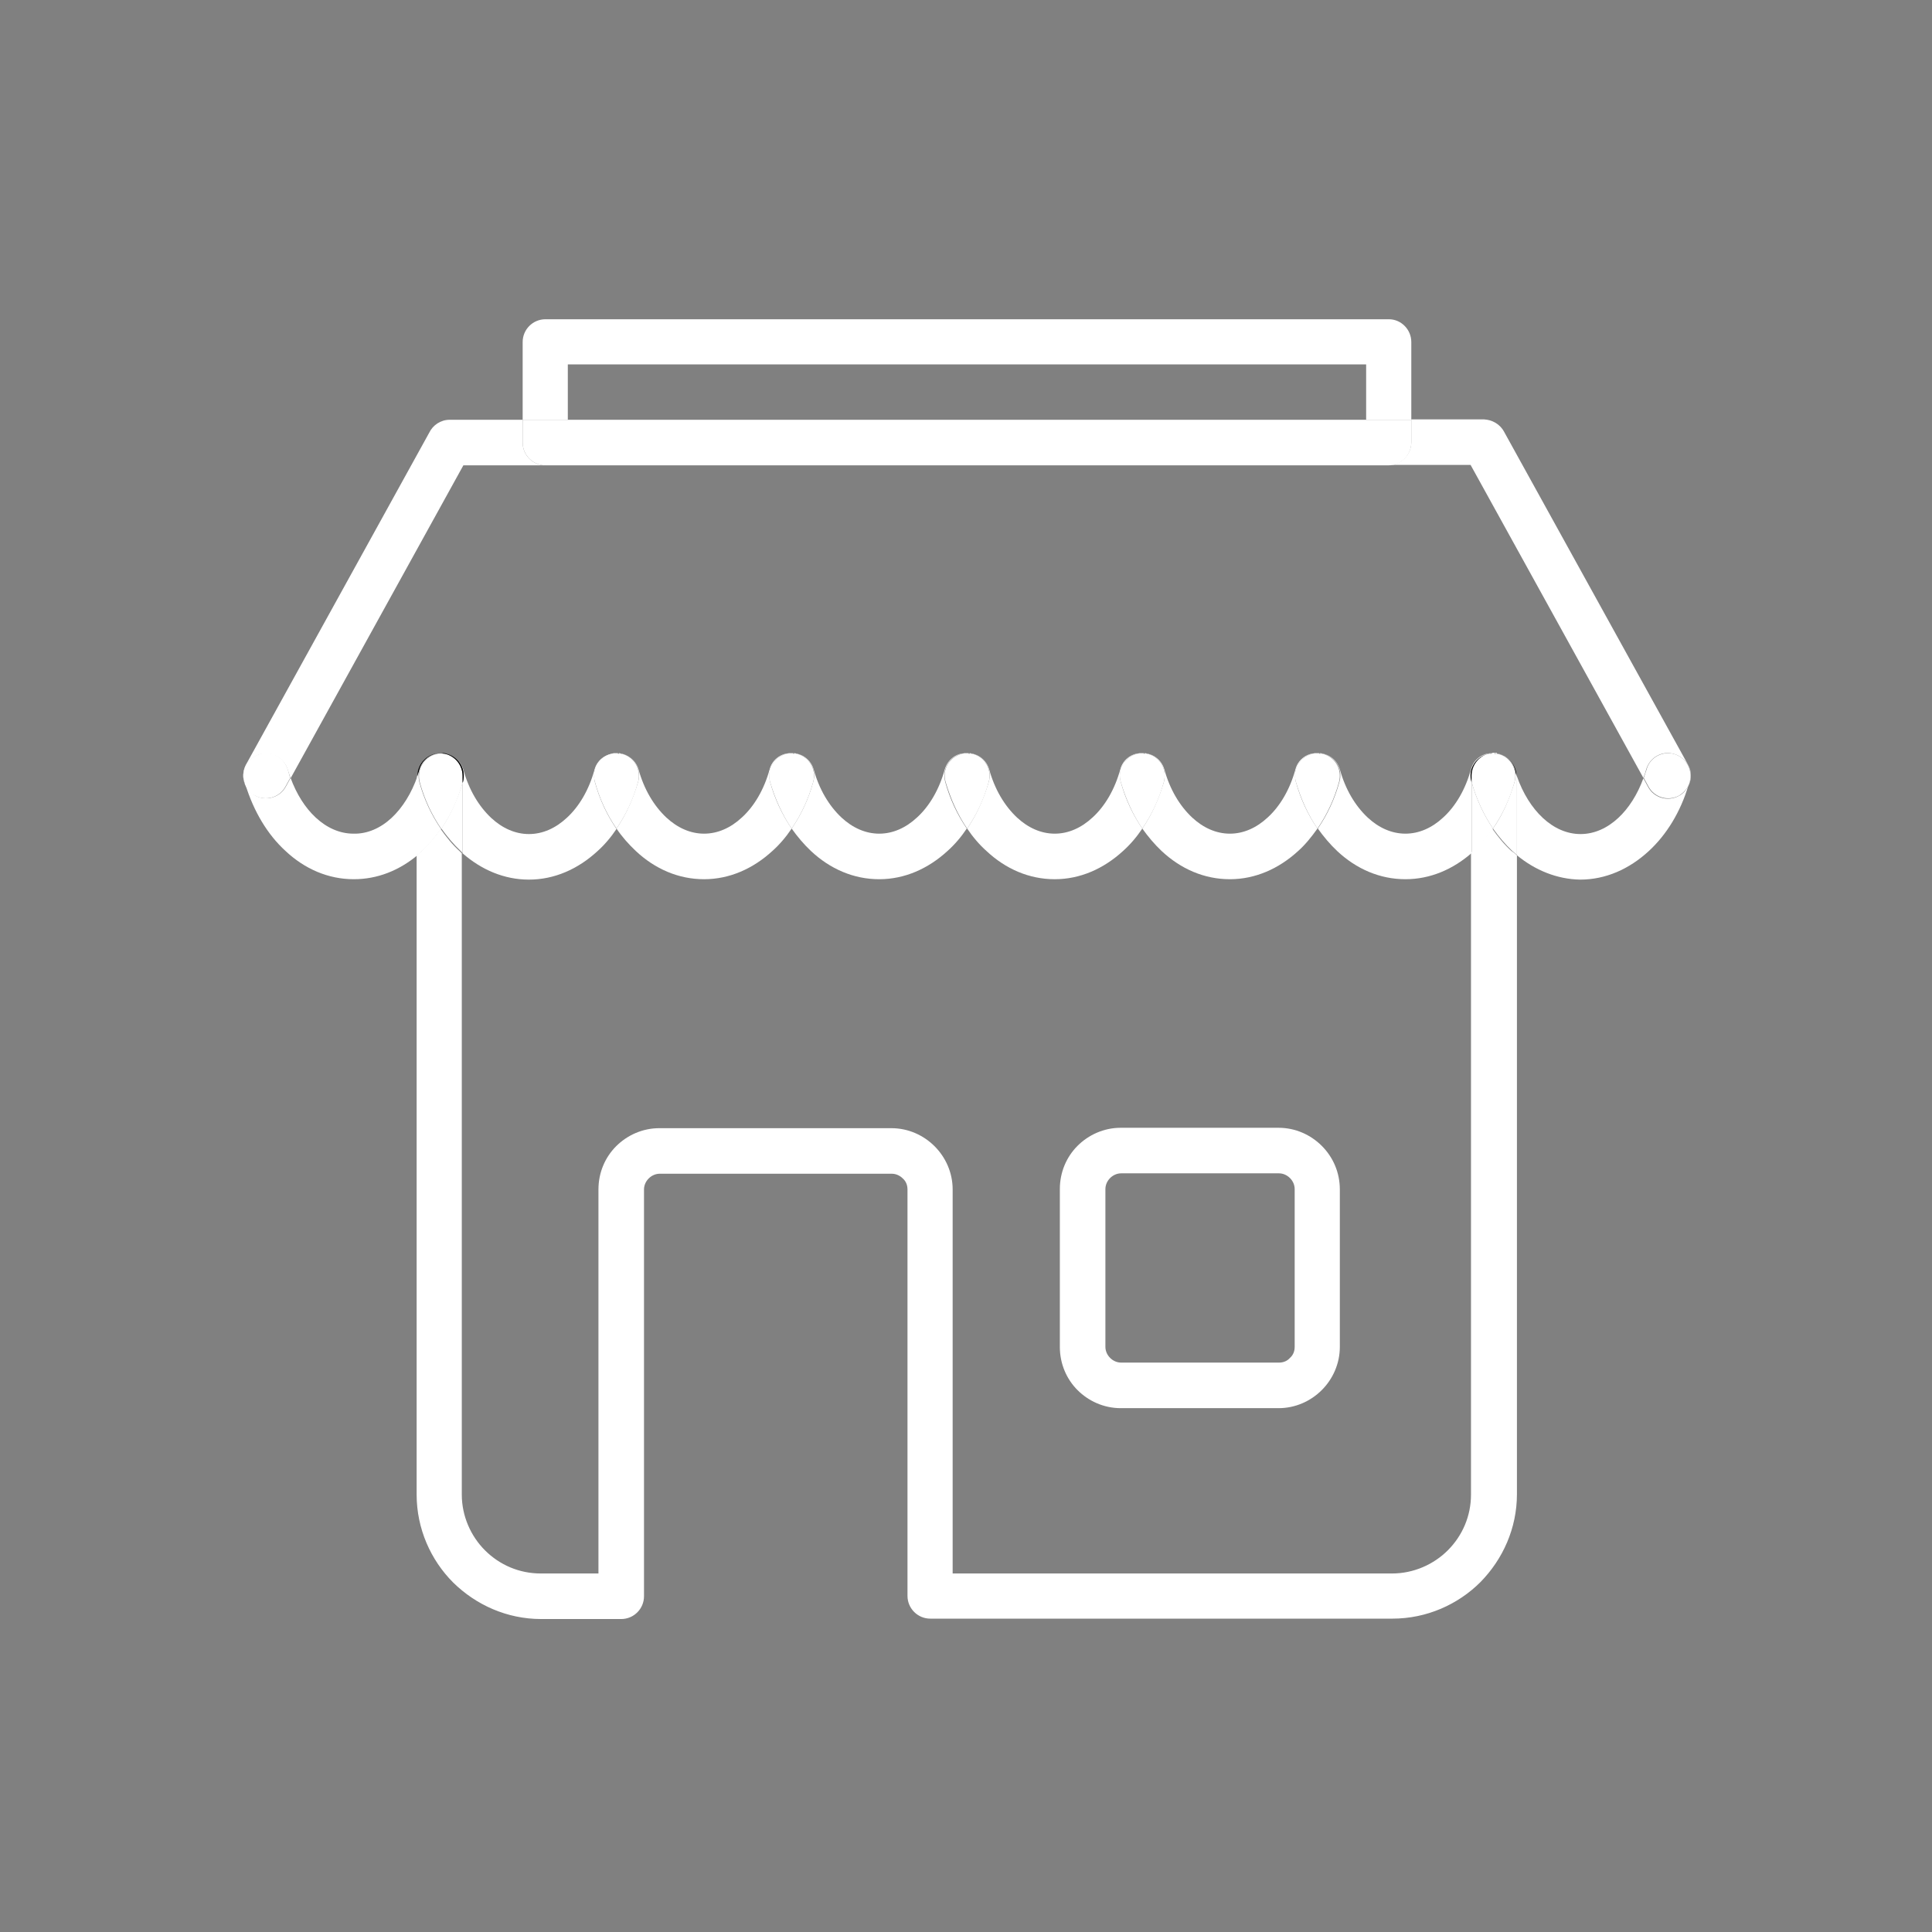 <?xml version="1.0" encoding="utf-8"?>
<!-- Generator: Adobe Illustrator 18.0.0, SVG Export Plug-In . SVG Version: 6.00 Build 0)  -->
<!DOCTYPE svg PUBLIC "-//W3C//DTD SVG 1.1//EN" "http://www.w3.org/Graphics/SVG/1.1/DTD/svg11.dtd">
<svg version="1.1" xmlns="http://www.w3.org/2000/svg" xmlns:xlink="http://www.w3.org/1999/xlink" x="0px" y="0px"
	 viewBox="0 0 492 492" enable-background="new 0 0 492 492" xml:space="preserve">
<rect x="0" y="0" width="492" height="492" fill="#808080" stroke="none"/>
<g id="Master_Layer_6">
</g>
<g id="Layer_1">
	<g>
		<g id="XMLID_1_">
			<g>
				<path fill="#FFFFFF" d="M426.3,192c3.1,0.9,4.8,4,4,7.1c-0.1,0.2-0.1,0.5-0.2,0.7c-0.5,1.1-1.4,2.1-2.5,2.8
					c-2.8,1.5-6.3,0.5-7.8-2.3l-1.2-2.2c0.2-0.7,0.5-1.4,0.7-2.1C420.1,192.9,423.3,191.2,426.3,192z"/>
				<path fill="#FFFFFF" d="M383,109.9l46.9,84.9c0.9,1.6,0.9,3.5,0.2,5c0.1-0.2,0.1-0.5,0.2-0.7c0.9-3.1-0.9-6.2-4-7.1
					c-3.1-0.9-6.2,0.9-7.1,4c-0.2,0.7-0.4,1.4-0.7,2.1l-44-79.7h-20.9c3.2,0,5.8-2.6,5.8-5.8v-5.8h18.5
					C379.9,106.9,381.9,107.9,383,109.9l-5,2.8L383,109.9z"/>
				<path fill="#FFFFFF" d="M386.3,217.8v-20.1c1.5,4.3,3.8,8,6.6,10.6c2.8,2.6,6.1,4.1,9.6,4.1c3.5,0,6.8-1.5,9.6-4.1
					c2.7-2.5,4.9-6,6.4-10.1l1.2,2.2c1.5,2.8,5,3.8,7.8,2.3c1.2-0.6,2-1.6,2.5-2.8c-2,6.8-5.6,12.7-10.2,16.9
					c-4.9,4.5-10.9,7.2-17.4,7.2C396.5,223.9,390.9,221.6,386.3,217.8z"/>
				<path fill="#FFFFFF" d="M386.3,217.8v162.7c0,8.7-3.6,16.6-9.3,22.4c-5.7,5.7-13.7,9.3-22.4,9.3H236.9c-3.2,0-5.8-2.6-5.8-5.8
					V302.9c0-1.1-0.4-2.1-1.2-2.8c-0.7-0.7-1.7-1.2-2.8-1.2h-59.1c-1.1,0-2.1,0.5-2.8,1.2c-0.7,0.7-1.2,1.7-1.2,2.8v103.6
					c0,3.2-2.6,5.8-5.8,5.8h-20.4c-8.7,0-16.6-3.6-22.4-9.3c-5.7-5.7-9.3-13.7-9.3-22.4V217.8c0.4-0.3,0.8-0.7,1.2-1
					c1.8-1.7,3.4-3.6,4.9-5.7c1.5,2.1,3.1,4.1,4.9,5.7c0.2,0.2,0.3,0.3,0.5,0.5v163.3c0,5.5,2.3,10.6,5.9,14.2
					c3.7,3.7,8.7,5.9,14.2,5.9h14.7v-97.8c0-4.3,1.7-8.2,4.5-11c2.8-2.8,6.7-4.6,11-4.6h59.1c4.3,0,8.2,1.8,11,4.6
					c2.8,2.8,4.6,6.7,4.6,11v97.8h111.9c5.5,0,10.6-2.3,14.2-5.9c3.7-3.7,5.9-8.7,5.9-14.2V217.2c0.2-0.2,0.3-0.3,0.5-0.5
					c1.8-1.7,3.4-3.6,4.9-5.7c1.5,2.1,3.1,4.1,4.9,5.7C385.5,217.1,385.9,217.4,386.3,217.8z"/>
				<path fill="#FFFFFF" d="M381.7,192c3,0.9,4.8,4,4,7.1c-1.2,4.4-3.1,8.4-5.5,11.9c-2.3-3.4-4.2-7.4-5.4-11.7v-1.8
					c0-3.1,2.4-5.6,5.5-5.8c0,0,0,0,0.1,0c0.1,0,0.2,0,0.3,0c0.1,0,0.2,0,0.4,0C381.2,191.9,381.4,192,381.7,192z"/>
				<path fill="#FFFFFF" d="M385.7,199.1c0.9-3.1-0.9-6.2-4-7.1c-0.3-0.1-0.5-0.1-0.8-0.2c2.2,0.3,4.2,1.8,4.9,4.1
					c0.2,0.6,0.3,1.1,0.5,1.7v20.1c-0.4-0.3-0.8-0.7-1.2-1c-1.8-1.7-3.4-3.6-4.9-5.7C382.6,207.6,384.4,203.5,385.7,199.1z"/>
				<path d="M385.8,196c-0.6-2.3-2.6-3.9-4.9-4.1c-0.1,0-0.2,0-0.4,0c-0.1,0-0.2,0-0.3,0c0.1,0,0.1,0,0.2,0c3.2,0,5.8,2.6,5.8,5.8
					v0.1C386.1,197.1,385.9,196.6,385.8,196z"/>
				<path d="M380.9,191.9c-0.1,0-0.2,0-0.4,0C380.7,191.8,380.8,191.8,380.9,191.9z"/>
				<path d="M379.8,191.8c-0.1,0-0.2,0-0.4,0C379.6,191.8,379.7,191.8,379.8,191.8z"/>
				<path fill="#FFFFFF" d="M374.8,199.3c1.2,4.3,3.1,8.3,5.4,11.7c-1.5,2.1-3.1,4.1-4.9,5.7c-0.2,0.2-0.3,0.3-0.5,0.5V199.3z"/>
				<path d="M380.2,191.8c-3.1,0.1-5.5,2.7-5.5,5.8v1.8c0-0.1,0-0.1-0.1-0.2c-0.9-3.1,0.9-6.2,4-7.1c0.3-0.1,0.5-0.1,0.8-0.2
					c0.1,0,0.2,0,0.4,0C380,191.8,380.1,191.8,380.2,191.8z"/>
				<path fill="#FFFFFF" d="M359.4,106.9v5.8c0,3.2-2.6,5.8-5.8,5.8H138.9c-3.2,0-5.8-2.6-5.8-5.8v-5.8h11.5h203.3H359.4z"/>
				<path fill="#FFFFFF" d="M359.4,87.1v19.8h-11.5V92.8H144.6v14.1h-11.5V87.1c0-3.2,2.6-5.8,5.8-5.8h214.8
					C356.8,81.3,359.4,83.9,359.4,87.1z"/>
				<path fill="#FFFFFF" d="M374.7,199.1c0,0.1,0,0.1,0.1,0.2v17.9c-4.8,4.2-10.6,6.7-16.9,6.7c-6.5,0-12.5-2.6-17.4-7.2
					c-1.8-1.7-3.4-3.6-4.9-5.7c2.4-3.5,4.3-7.5,5.5-11.9c0.9-3.1-0.9-6.2-4-7.1c-0.3-0.1-0.5-0.1-0.8-0.2c2.3,0.3,4.2,1.8,4.9,4.1
					c1.4,5.1,3.9,9.3,7.1,12.3c2.8,2.6,6.1,4.1,9.6,4.1c3.5,0,6.8-1.5,9.6-4.1c3.2-2.9,5.7-7.2,7.1-12.3c0.6-2.3,2.6-3.9,4.9-4.1
					c-0.3,0-0.5,0.1-0.8,0.2C375.6,192.9,373.8,196.1,374.7,199.1z"/>
				<path fill="#FFFFFF" d="M341.2,302.9V343c0,4.3-1.8,8.2-4.6,11s-6.7,4.6-11,4.6h-40.2c-4.3,0-8.2-1.8-11-4.6s-4.5-6.7-4.5-11
					v-40.2c0-4.3,1.7-8.2,4.5-11c2.8-2.8,6.7-4.6,11-4.6h40.2c4.3,0,8.2,1.8,11,4.6C339.5,294.7,341.2,298.6,341.2,302.9z
					 M329.7,343v-40.2c0-1.1-0.5-2.1-1.2-2.8c-0.7-0.7-1.7-1.2-2.8-1.2h-40.2c-1.1,0-2.1,0.5-2.8,1.2c-0.7,0.7-1.2,1.7-1.2,2.8V343
					c0,1.1,0.5,2.1,1.2,2.8c0.7,0.7,1.7,1.2,2.8,1.2h40.2c1.1,0,2.1-0.4,2.8-1.2C329.3,345.1,329.7,344.1,329.7,343z"/>
				<path fill="#FFFFFF" d="M337,192c3.1,0.9,4.8,4,4,7.1c-1.2,4.4-3.1,8.4-5.5,11.9c-2.4-3.5-4.2-7.5-5.5-11.9
					c-0.9-3.1,0.9-6.2,4-7.1c0.3-0.1,0.5-0.1,0.8-0.2c0.1,0,0.3,0,0.4,0c0.2,0,0.5,0,0.7,0c0.1,0,0.3,0,0.4,0
					C336.5,191.9,336.8,192,337,192z"/>
				<path d="M336.3,191.9c-0.1,0-0.3,0-0.4,0C336,191.8,336.1,191.8,336.3,191.9z"/>
				<path d="M335.2,191.8c-0.1,0-0.2,0-0.4,0C334.9,191.8,335.1,191.8,335.2,191.8z"/>
				<path fill="#FFFFFF" d="M296.4,199.1c0.8-3.1-0.9-6.2-4-7.1c-0.3-0.1-0.5-0.1-0.8-0.2c2.3,0.3,4.2,1.8,4.9,4.1
					c1.4,5.1,3.9,9.3,7.1,12.3c2.8,2.6,6.1,4.1,9.6,4.1c3.5,0,6.8-1.5,9.6-4.1c3.2-2.9,5.7-7.2,7.1-12.3c0.6-2.3,2.6-3.9,4.9-4.1
					c-0.3,0-0.5,0.1-0.8,0.2c-3.1,0.9-4.8,4-4,7.1c1.2,4.4,3.1,8.4,5.5,11.9c-1.5,2.1-3.1,4.1-4.9,5.7c-4.9,4.5-10.9,7.2-17.4,7.2
					c-6.5,0-12.5-2.6-17.4-7.2c-1.8-1.7-3.4-3.6-4.9-5.7C293.3,207.5,295.1,203.5,296.4,199.1z"/>
				<path fill="#FFFFFF" d="M292.4,192c3.1,0.9,4.8,4,4,7.1c-1.2,4.4-3.1,8.4-5.5,11.9c-2.4-3.5-4.2-7.5-5.5-11.9
					c-0.9-3.1,0.9-6.2,4-7.1c0.3-0.1,0.5-0.1,0.8-0.2c0.1,0,0.3,0,0.4,0c0.2,0,0.5,0,0.7,0c0.1,0,0.3,0,0.4,0
					C291.9,191.9,292.1,192,292.4,192z"/>
				<path d="M291.6,191.9c-0.1,0-0.3,0-0.4,0C291.4,191.8,291.5,191.8,291.6,191.9z"/>
				<path d="M290.5,191.8c-0.1,0-0.2,0-0.4,0C290.3,191.8,290.4,191.8,290.5,191.8z"/>
				<path fill="#FFFFFF" d="M246.3,211c2.4-3.5,4.2-7.5,5.5-11.9c0.9-3.1-0.9-6.2-4-7.1c-0.3-0.1-0.5-0.1-0.8-0.2
					c2.3,0.3,4.2,1.8,4.9,4.1c1.4,5.1,3.9,9.3,7.1,12.3c2.8,2.6,6.1,4.1,9.6,4.1c3.5,0,6.8-1.5,9.6-4.1c3.2-2.9,5.7-7.2,7.1-12.3
					c0.6-2.3,2.6-3.9,4.9-4.1c-0.3,0-0.5,0.1-0.8,0.2c-3.1,0.9-4.8,4-4,7.1c1.2,4.4,3.1,8.4,5.5,11.9c-1.4,2.1-3.1,4.1-4.9,5.7
					c-4.9,4.5-10.9,7.2-17.4,7.2c-6.5,0-12.5-2.6-17.4-7.2C249.4,215.1,247.7,213.1,246.3,211z"/>
				<path fill="#FFFFFF" d="M247.8,192c3.1,0.9,4.8,4,4,7.1c-1.2,4.4-3.1,8.4-5.5,11.9c-2.4-3.5-4.2-7.5-5.5-11.9
					c-0.9-3.1,0.9-6.2,4-7.1c0.3-0.1,0.5-0.1,0.8-0.2c0.1,0,0.3,0,0.4,0c0.2,0,0.5,0,0.7,0c0.1,0,0.3,0,0.4,0
					C247.2,191.9,247.5,192,247.8,192z"/>
				<path d="M247,191.9c-0.1,0-0.3,0-0.4,0C246.7,191.8,246.9,191.8,247,191.9z"/>
				<path d="M245.9,191.8c-0.1,0-0.3,0-0.4,0C245.7,191.8,245.8,191.8,245.9,191.8z"/>
				<path fill="#FFFFFF" d="M207.1,199.1c0.9-3.1-0.9-6.2-4-7.1c-0.3-0.1-0.5-0.1-0.8-0.2c2.3,0.3,4.2,1.8,4.9,4.1
					c1.4,5.1,3.9,9.3,7.1,12.3c2.8,2.6,6.1,4.1,9.6,4.1s6.8-1.5,9.6-4.1c3.2-2.9,5.7-7.2,7.1-12.3c0.7-2.3,2.6-3.9,4.9-4.1
					c-0.3,0-0.5,0.1-0.8,0.2c-3.1,0.9-4.8,4-4,7.1c1.2,4.4,3.1,8.4,5.5,11.9c-1.4,2.1-3.1,4.1-4.9,5.7c-4.9,4.5-10.9,7.2-17.4,7.2
					c-6.5,0-12.5-2.6-17.4-7.2c-1.8-1.7-3.4-3.6-4.9-5.7C204,207.5,205.9,203.5,207.1,199.1z"/>
				<path fill="#FFFFFF" d="M203.1,192c3.1,0.9,4.8,4,4,7.1c-1.2,4.4-3.1,8.4-5.5,11.9c-2.4-3.5-4.2-7.5-5.5-11.9
					c-0.9-3.1,0.9-6.2,4-7.1c0.3-0.1,0.5-0.1,0.8-0.2c0.1,0,0.3,0,0.4,0c0.2,0,0.5,0,0.7,0c0.1,0,0.2,0,0.4,0
					C202.6,191.9,202.9,192,203.1,192z"/>
				<path d="M202.3,191.9c-0.1,0-0.3,0-0.4,0C202.1,191.8,202.2,191.8,202.3,191.9z"/>
				<path d="M201.3,191.8c-0.1,0-0.3,0-0.4,0C201,191.8,201.1,191.8,201.3,191.8z"/>
				<path fill="#FFFFFF" d="M162.5,199.1c0.9-3.1-0.9-6.2-4-7.1c-0.3-0.1-0.5-0.1-0.8-0.2c2.2,0.3,4.2,1.8,4.9,4.1
					c1.4,5.1,3.9,9.3,7.1,12.3c2.8,2.6,6.1,4.1,9.6,4.1c3.5,0,6.8-1.5,9.6-4.1c3.2-2.9,5.7-7.2,7.1-12.3c0.6-2.3,2.6-3.9,4.9-4.1
					c-0.3,0-0.5,0.1-0.8,0.2c-3.1,0.9-4.8,4-4,7.1c1.2,4.4,3.1,8.4,5.5,11.9c-1.4,2.1-3.1,4.1-4.9,5.7c-4.9,4.5-10.9,7.2-17.4,7.2
					c-6.5,0-12.5-2.6-17.4-7.2c-1.8-1.7-3.5-3.6-4.9-5.7C159.4,207.5,161.2,203.5,162.5,199.1z"/>
				<path fill="#FFFFFF" d="M158.5,192c3.1,0.9,4.8,4,4,7.1c-1.2,4.4-3.1,8.4-5.5,11.9c-2.4-3.5-4.3-7.5-5.5-11.9
					c-0.9-3.1,0.9-6.2,4-7.1c0.3-0.1,0.5-0.1,0.8-0.2c0.1,0,0.3,0,0.4,0c0.2,0,0.5,0,0.7,0c0.1,0,0.2,0,0.4,0
					C158,191.9,158.2,192,158.5,192z"/>
				<path d="M157.7,191.9c-0.1,0-0.3,0-0.4,0C157.4,191.8,157.6,191.8,157.7,191.9z"/>
				<path d="M156.6,191.8c-0.1,0-0.3,0-0.4,0C156.4,191.8,156.5,191.8,156.6,191.8z"/>
				<path fill="#FFFFFF" d="M144.3,208.3c3.2-2.9,5.7-7.2,7.1-12.3c0.6-2.3,2.6-3.9,4.9-4.1c-0.3,0-0.5,0.1-0.8,0.2
					c-3.1,0.9-4.8,4-4,7.1c1.2,4.4,3.1,8.4,5.5,11.9c-1.4,2.1-3.1,4.1-4.9,5.7c-4.9,4.5-10.9,7.2-17.4,7.2c-6.3,0-12.1-2.5-16.9-6.7
					v-17.9c0-0.1,0-0.1,0.1-0.2c0.9-3.1-0.9-6.2-4-7.1c-0.3-0.1-0.5-0.1-0.8-0.2c2.2,0.3,4.2,1.8,4.9,4.1c1.4,5.1,3.9,9.3,7.1,12.3
					c2.8,2.6,6.1,4.1,9.6,4.1C138.2,212.4,141.5,210.9,144.3,208.3z"/>
				<path fill="#FFFFFF" d="M117.8,199.3v17.9c-0.2-0.2-0.3-0.3-0.5-0.5c-1.8-1.7-3.4-3.6-4.9-5.7
					C114.7,207.6,116.5,203.6,117.8,199.3z"/>
				<path fill="#FFFFFF" d="M117.8,197.6v1.8c-1.2,4.3-3.1,8.3-5.4,11.7c-2.4-3.5-4.3-7.5-5.5-11.9c-0.8-3.1,0.9-6.2,4-7.1
					c0.3-0.1,0.5-0.1,0.8-0.2c0.1,0,0.3,0,0.4,0c0.1,0,0.2,0,0.2,0c0,0,0,0,0,0C115.3,191.9,117.8,194.5,117.8,197.6z"/>
				<path d="M117.8,197.6c0-3.1-2.4-5.6-5.5-5.8c0.1,0,0.3,0,0.4,0c0.1,0,0.2,0,0.4,0c0.3,0,0.5,0.1,0.8,0.2c3.1,0.9,4.8,4,4,7.1
					c0,0.1,0,0.1-0.1,0.2V197.6z"/>
				<path d="M113.1,191.9c-0.1,0-0.3,0-0.4,0C112.8,191.8,112.9,191.8,113.1,191.9z"/>
				<path d="M112,191.8c-0.1,0-0.3,0-0.4,0C111.7,191.8,111.9,191.8,112,191.8z"/>
				<path fill="#FFFFFF" d="M106.2,217.8v-20.1c0.2-0.5,0.3-1.1,0.5-1.7c0.7-2.3,2.6-3.9,4.9-4.1c-0.3,0-0.5,0.1-0.8,0.2
					c-3.1,0.9-4.8,4-4,7.1c1.2,4.4,3.1,8.4,5.5,11.9c-1.5,2.1-3.1,4.1-4.9,5.7C107.1,217.1,106.7,217.4,106.2,217.8z"/>
				<path d="M106.8,196c-0.2,0.6-0.3,1.1-0.5,1.7v-0.1c0-3.2,2.6-5.8,5.8-5.8c0.1,0,0.2,0,0.2,0c-0.1,0-0.2,0-0.2,0
					c-0.1,0-0.3,0-0.4,0C109.4,192.1,107.4,193.7,106.8,196z"/>
				<path fill="#FFFFFF" d="M99.7,208.3c2.8-2.6,5.1-6.3,6.6-10.6v20.1c-4.7,3.9-10.2,6.1-16.2,6.1c-6.5,0-12.5-2.6-17.4-7.2
					c-4.6-4.2-8.1-10.1-10.2-16.9c0.5,1.1,1.4,2.1,2.5,2.8c2.8,1.5,6.3,0.5,7.8-2.3l1.2-2.2c1.5,4.1,3.7,7.6,6.4,10.1
					c2.8,2.6,6.1,4.1,9.6,4.1C93.5,212.4,96.9,210.9,99.7,208.3z"/>
				<path fill="#FFFFFF" d="M73.9,198.1l-1.2,2.2c-1.5,2.8-5,3.8-7.8,2.3c-1.2-0.6-2-1.6-2.5-2.8c-0.1-0.2-0.1-0.5-0.2-0.7
					c-0.9-3.1,0.9-6.2,4-7.1c3.1-0.9,6.2,0.9,7.1,4C73.5,196.7,73.7,197.4,73.9,198.1z"/>
				<path fill="#FFFFFF" d="M62.4,199.8c-0.7-1.6-0.6-3.4,0.2-5l46.7-84.6c0.9-1.9,2.9-3.3,5.2-3.3h18.6v5.8c0,3.2,2.6,5.8,5.8,5.8
					h-20.9l-44,79.7c-0.2-0.7-0.5-1.4-0.7-2.1c-0.9-3.1-4-4.8-7.1-4c-3.1,0.9-4.8,4-4,7.1C62.3,199.4,62.3,199.6,62.4,199.8z"/>
			</g>
			<g>
			</g>
		</g>
	</g>
</g>
</svg>
